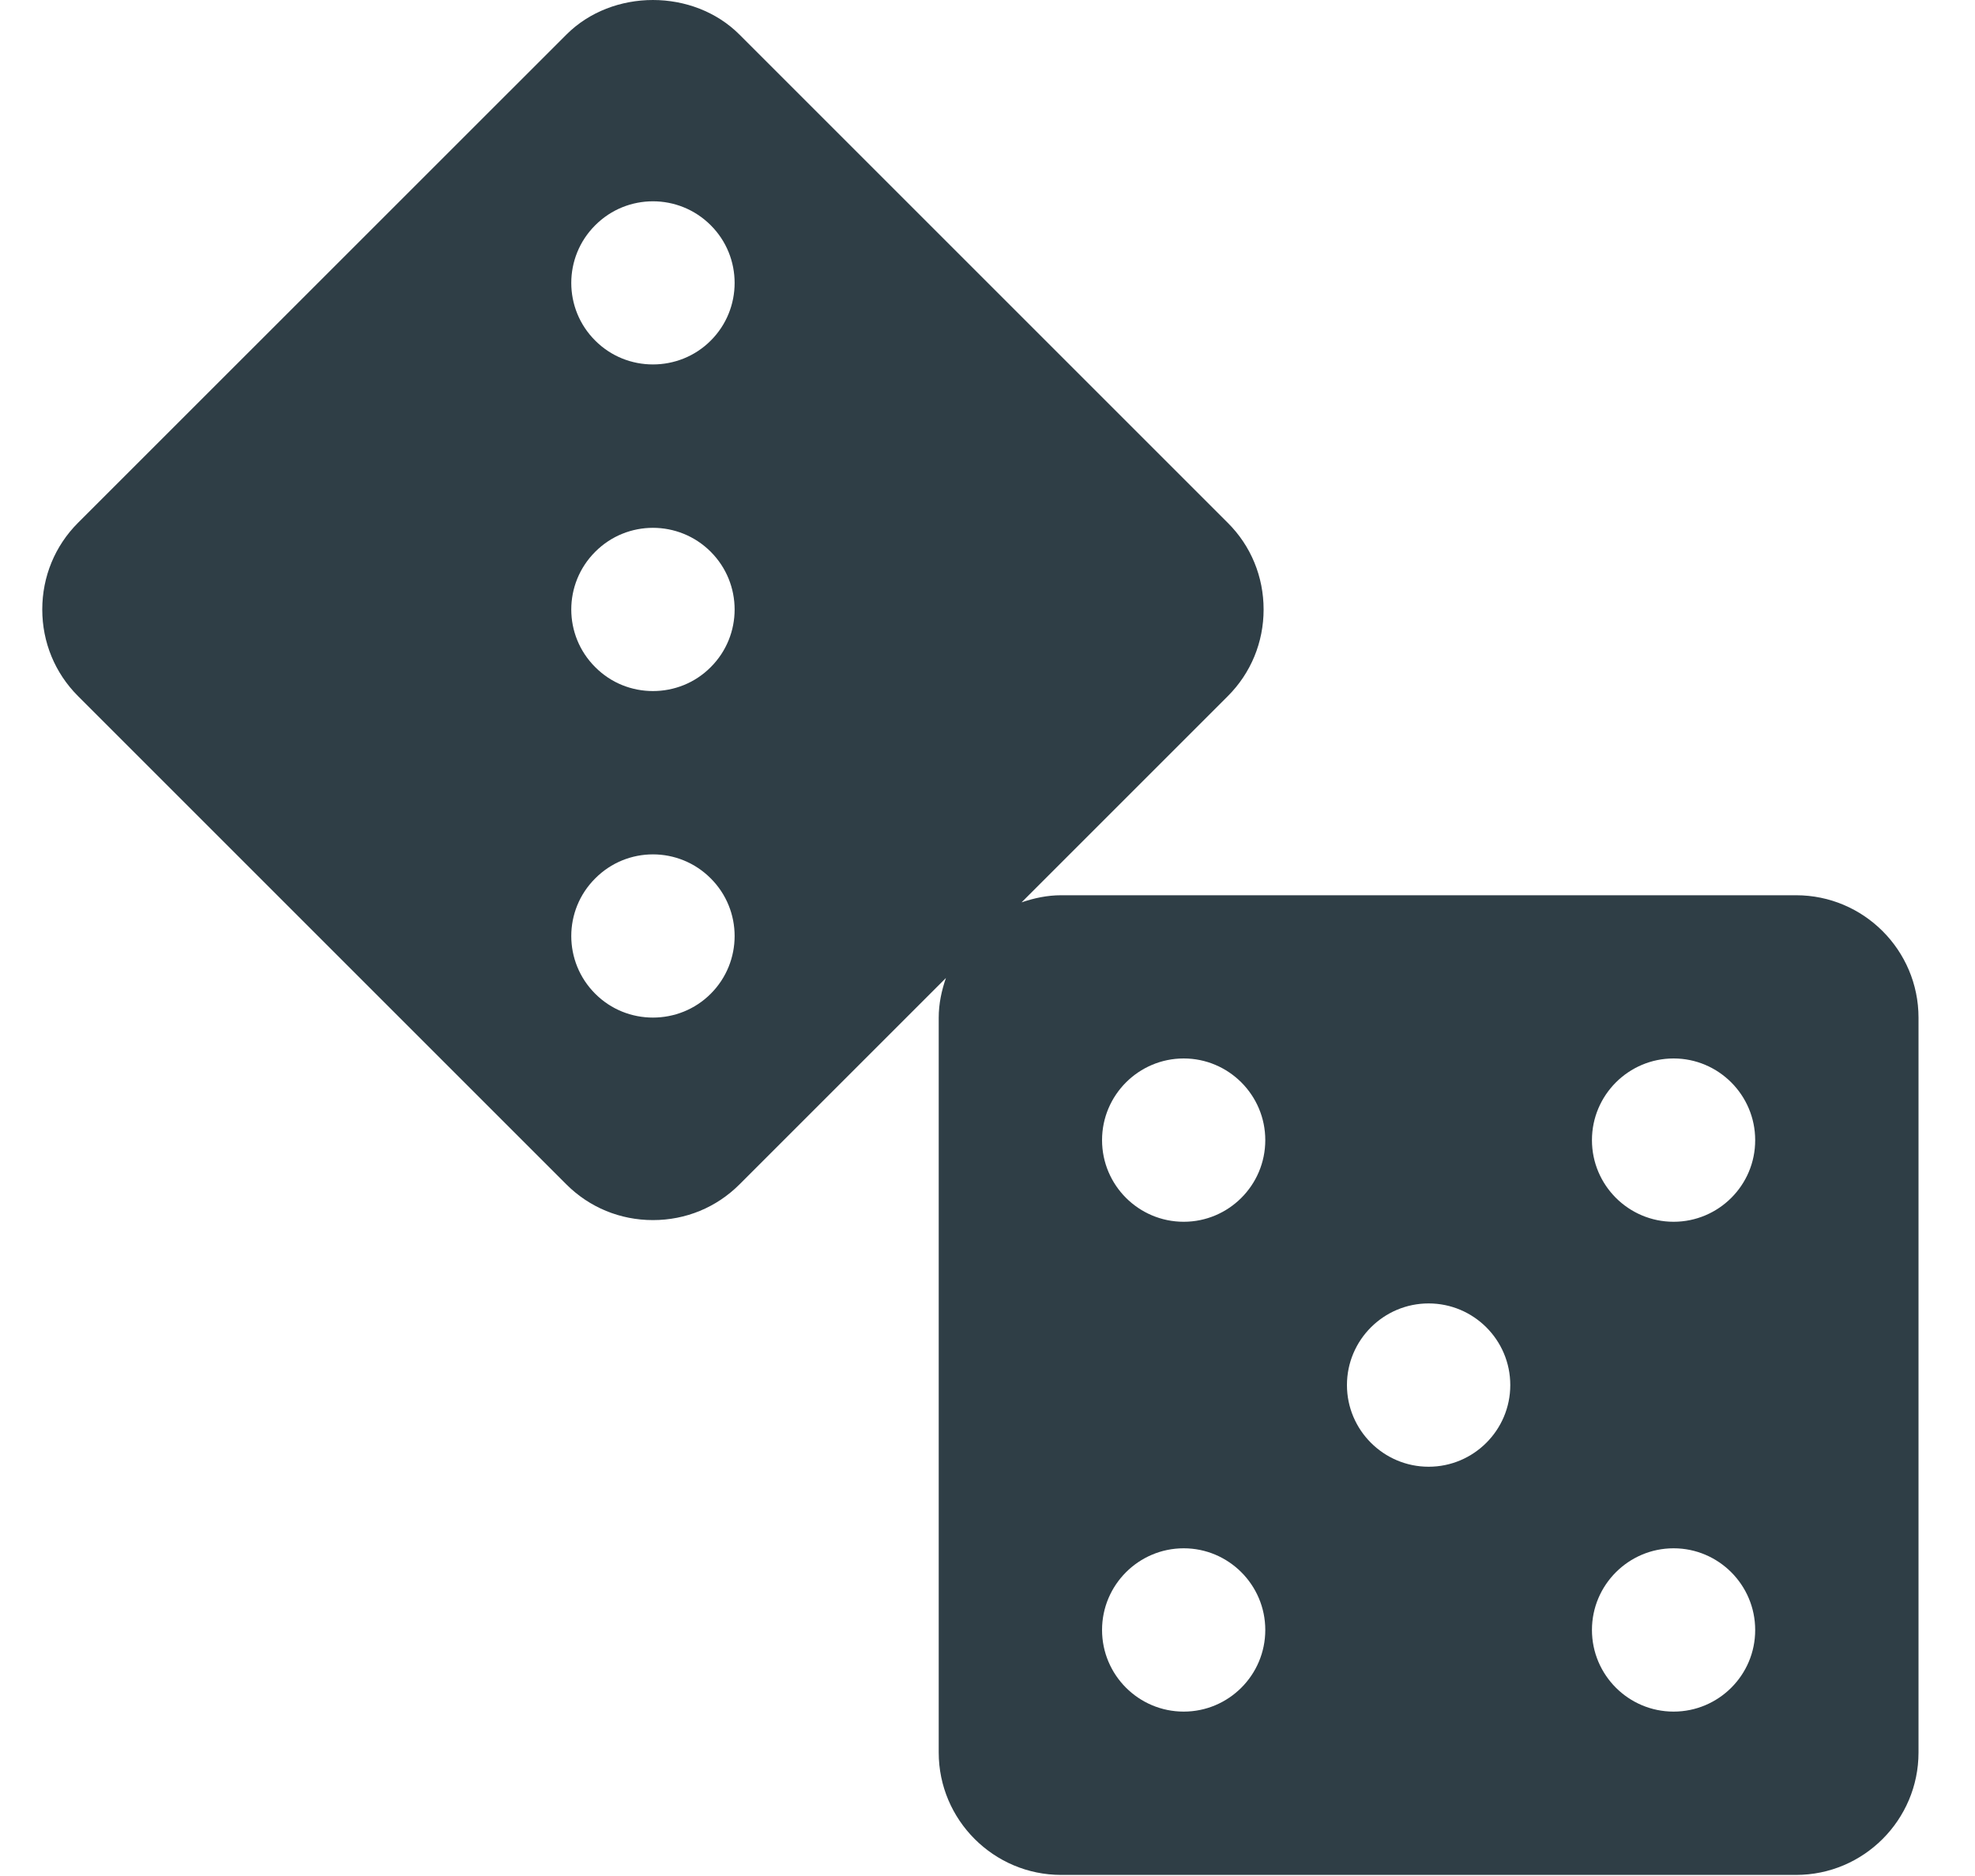 <svg width="20" height="19" viewBox="0 0 20 19" fill="none" xmlns="http://www.w3.org/2000/svg">
<path d="M18.188 9.067H10.746C10.605 9.067 10.471 9.096 10.345 9.139L12.434 7.05C12.668 6.816 12.796 6.504 12.796 6.173C12.796 5.841 12.668 5.529 12.434 5.296L7.489 0.351C7.022 -0.117 6.202 -0.117 5.735 0.351L0.79 5.295C0.556 5.529 0.428 5.841 0.428 6.173C0.428 6.504 0.556 6.816 0.79 7.05L5.735 11.995C5.969 12.229 6.28 12.357 6.612 12.357C6.945 12.357 7.255 12.229 7.489 11.995L9.579 9.905C9.535 10.032 9.506 10.166 9.506 10.307V17.749C9.506 18.432 10.063 18.989 10.746 18.989H18.188C18.872 18.989 19.428 18.432 19.428 17.749V10.307C19.428 9.623 18.872 9.067 18.188 9.067ZM7.197 10.065C7.036 10.226 6.824 10.306 6.612 10.306C6.4 10.306 6.189 10.226 6.028 10.065C5.704 9.742 5.704 9.218 6.028 8.896C6.35 8.572 6.874 8.572 7.197 8.896C7.52 9.218 7.52 9.742 7.197 10.065ZM7.197 6.757C7.036 6.919 6.824 6.999 6.612 6.999C6.4 6.999 6.189 6.919 6.028 6.757C5.704 6.435 5.704 5.911 6.028 5.588C6.35 5.265 6.874 5.265 7.197 5.588C7.52 5.911 7.52 6.435 7.197 6.757ZM7.197 3.45C7.036 3.611 6.824 3.691 6.612 3.691C6.4 3.691 6.189 3.611 6.028 3.45C5.704 3.128 5.704 2.603 6.028 2.281C6.35 1.958 6.874 1.958 7.197 2.281C7.52 2.603 7.52 3.128 7.197 3.45ZM11.987 17.335C11.531 17.335 11.16 16.965 11.16 16.508C11.16 16.052 11.531 15.681 11.987 15.681C12.442 15.681 12.813 16.052 12.813 16.508C12.813 16.965 12.442 17.335 11.987 17.335ZM11.987 12.374C11.531 12.374 11.16 12.004 11.16 11.547C11.16 11.091 11.531 10.72 11.987 10.72C12.442 10.72 12.813 11.091 12.813 11.547C12.813 12.004 12.442 12.374 11.987 12.374ZM14.467 14.855C14.012 14.855 13.64 14.484 13.64 14.028C13.64 13.571 14.012 13.201 14.467 13.201C14.923 13.201 15.294 13.571 15.294 14.028C15.294 14.484 14.923 14.855 14.467 14.855ZM16.948 17.335C16.492 17.335 16.121 16.965 16.121 16.508C16.121 16.052 16.492 15.681 16.948 15.681C17.403 15.681 17.774 16.052 17.774 16.508C17.775 16.965 17.403 17.335 16.948 17.335ZM16.948 12.374C16.492 12.374 16.121 12.004 16.121 11.547C16.121 11.091 16.492 10.72 16.948 10.72C17.403 10.72 17.774 11.091 17.774 11.547C17.775 12.004 17.403 12.374 16.948 12.374Z" fill="#2F3E46"/>
</svg>
